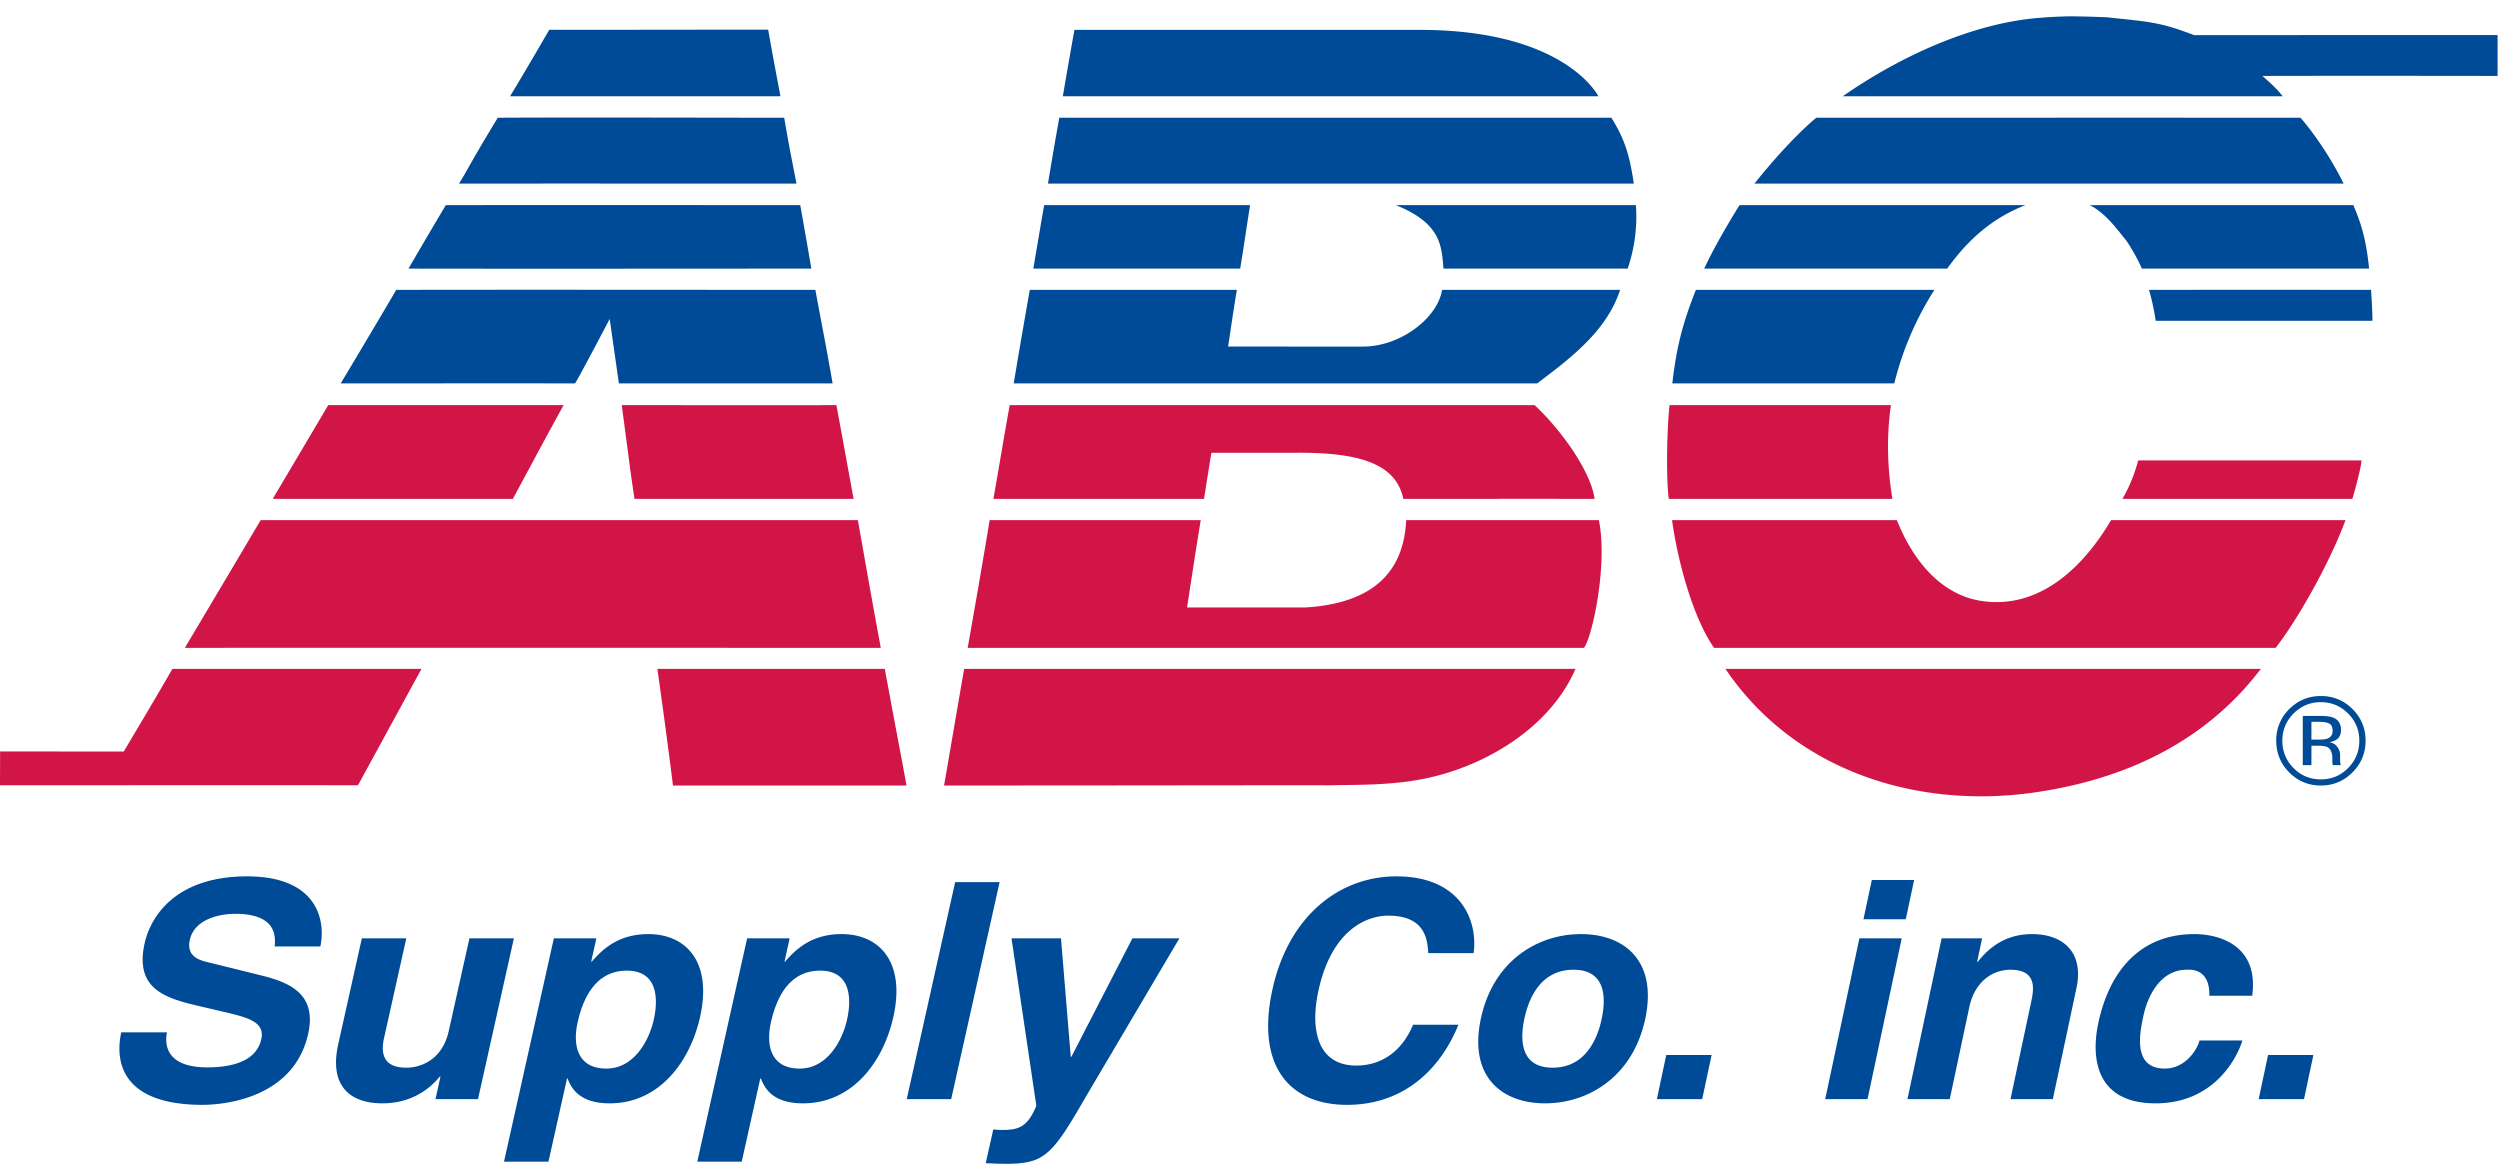 <svg xmlns="http://www.w3.org/2000/svg" fill-rule="evenodd" stroke-linejoin="round" stroke-miterlimit="1.414" clip-rule="evenodd" viewBox="0 0 116 54"><path fill="#d21547" d="M104.863 31.089c-2.633 3.432-6.412 5.106-10.499 5.686-5.457.775-11.114-1.02-14.303-5.739h24.849zm-62.801 5.359H31.227a362.4 362.4 0 0 0-.724-5.412h10.552c.722 3.911.69 3.659 1.007 5.412zm19.699-.01c-6.979-.003-8.194.01-17.956.01.471-2.728.668-3.9.931-5.412h28.367c-1.184 2.738-4.229 4.568-7.143 5.121-1.535.291-3.034.25-4.199.281zm-42.203-5.402c-.954 1.742-1.907 3.495-2.948 5.401-5.138-.01-10.354 0-16.61 0 0 0 0-.329.005-1.569l5.736.003c.986-1.657 1.425-2.39 2.258-3.835zm53.939-.976H44.9c.252-1.413.746-4.24 1.019-5.927h9.795c-.284 1.742-.339 2.147-.635 4.054l5.468.001c2.585-.155 4.567-1.184 4.7-4.055h8.941c.416 2.016-.286 5.38-.691 5.927zm32.092 0H79.534c-.953-1.347-1.687-3.977-1.95-5.927h10.431c.723 1.823 2.015 3.462 3.927 3.751 2.734.413 4.778-1.646 6.011-3.751h10.879c-.766 2.071-2.278 4.7-3.243 5.927zm-93.493-5.927h27.71c.58 3.298.766 4.317 1.062 5.927-10.091 0-21.432-.004-32.29 0-.002 0 2.4-4.032 3.518-5.927zm43.772-.986h-9.773c.328-1.874.504-2.969.756-4.349h24.357c1.289 1.205 2.618 3.122 2.782 4.349-1.545 0-3.251-.004-4.908 0-1.275.003-2.663 0-3.968 0-.349-1.72-2.245-2.136-4.808-2.139-.669.003-2.937.003-4.099.003-.164 1.018-.175 1.084-.339 2.136zm43.344-1.783c3.758-.003 7.221-.003 10.366-.003-.045.471-.42 1.786-.428 1.786H98.478c.504-.833.734-1.783.734-1.783zm-11.405 1.783H77.431c-.11-.843-.11-2.849.033-4.349h10.277c-.197 1.325-.186 2.815.066 4.349zm-48.199 0H29.44c-.23-1.556-.142-.975-.591-4.349 3.363 0 6.65.01 9.96 0 .372 1.993.537 2.951.799 4.349zm-15.81 0H12.655c.899-1.523 1.698-2.86 2.574-4.349h10.924c-.81 1.468-.887 1.621-2.355 4.349z"/><path fill="#004b97" d="M50.392 50.873C48.803 53.636 48.457 54 46.66 54c-.28 0-.63-.015-.922-.028l.351-1.571c.085.014.215.028.391.028.751 0 1.186-.098 1.606-1.121l-1.152-7.77h2.296l.453 5.498h.029l2.832-5.498h2.18zm-24.944 3.028h-2.062l2.313-10.363h1.973l-.24 1.08h.029c.514-.59 1.242-1.276 2.626-1.276 1.723 0 2.973 1.261 2.397 3.842-.457 2.047-1.867 4.011-4.194 4.011-1.443 0-1.793-.743-1.952-1.15h-.029zm8.968 0h-2.062l2.313-10.363h1.973l-.241 1.08h.03c.514-.59 1.242-1.276 2.626-1.276 1.723 0 2.972 1.261 2.397 3.842-.457 2.047-1.867 4.011-4.194 4.011-1.443 0-1.793-.743-1.952-1.15h-.03zm-19.551-9.984h-2.12c.041-.449.102-1.515-1.827-1.515-.839 0-1.906.294-2.11 1.206-.175.785.464.953.884 1.051l2.443.604c1.368.337 2.568.897 2.164 2.707-.676 3.029-3.975 3.295-4.903 3.295-3.858 0-4.048-2.118-3.769-3.366h2.12c-.11.561-.054 1.627 1.876 1.627 1.045 0 2.262-.238 2.5-1.304.175-.785-.573-.996-1.637-1.248l-1.077-.252c-1.624-.379-3.191-.744-2.697-2.96.251-1.121 1.324-3.099 4.756-3.099 3.24 0 3.658 2.02 3.397 3.254zm53.511.308h-2.104c-.04-.603-.121-1.739-1.86-1.739-1.01 0-2.64.673-3.245 3.52-.384 1.809-.015 3.436 1.767 3.436 1.164 0 2.117-.659 2.631-1.893h2.104c-.886 2.188-2.641 3.716-5.165 3.716-2.679 0-4.216-1.809-3.477-5.287.749-3.52 3.163-5.315 5.758-5.315 3.016 0 3.794 2.075 3.591 3.562zm-47.965 5.722c-.65.799-1.575 1.248-2.664 1.248-1.547 0-2.478-.842-2.052-2.749l1.095-4.908h2.062l-1.033 4.628c-.257 1.149.4 1.374 1.034 1.374.676 0 1.671-.364 1.968-1.697l.961-4.305h2.062l-1.665 7.461h-1.973l.234-1.052zm55.929-2.678c.572-2.694-.975-3.927-2.981-3.927-2.005 0-4.076 1.233-4.648 3.927-.573 2.692.974 3.926 2.979 3.926 2.006 0 4.078-1.234 4.65-3.926zm28.163-1.067h-1.992c.022-.49-.123-1.262-1.047-1.206-1.234 0-1.82 1.234-2.015 2.16-.174.814-.489 2.426.998 2.426.996 0 1.535-.953 1.609-1.304h1.992c-.234.772-1.293 2.917-4.029 2.917-2.805 0-2.992-2.145-2.66-3.716.514-2.413 1.931-4.137 4.457-4.137 1.178 0 3 .533 2.687 2.86zm-17.849 4.797H84.69l1.586-7.461h1.964zm-7.672 0h-2.103l.435-2.048h2.104zm27.924 0h-2.104l.436-2.048h2.103zm-62.771 0h-2.062L44.32 40.93h2.062zm46.334 0h-1.964l1.586-7.461h1.88l-.233 1.094h.028c.362-.449 1.102-1.29 2.518-1.29 1.46 0 2.413.854 2.065 2.497l-1.097 5.16h-1.965l.964-4.53c.115-.547.285-1.473-.964-1.473-.869 0-1.667.59-1.909 1.726zm-63.667-3.562c.266-1.192.874-2.399 2.288-2.399 1.31 0 1.505 1.108 1.242 2.287-.197.883-.872 2.257-2.197 2.257-1.311 0-1.58-1.038-1.333-2.145zm8.969 0c.265-1.192.873-2.399 2.287-2.399 1.31 0 1.505 1.108 1.242 2.287-.197.883-.872 2.257-2.197 2.257-1.311 0-1.58-1.038-1.332-2.145zm38.549-.168c-.203.953-.763 2.271-2.278 2.271-1.514 0-1.515-1.318-1.312-2.271.203-.955.763-2.273 2.279-2.273 1.513 0 1.513 1.318 1.311 2.273zm14.108-4.615h-1.964l.389-1.823h1.962zm21.335-8.289c0-.573-.201-1.061-.607-1.465a2.006 2.006 0 0 0-1.469-.604c-.572 0-1.059.201-1.463.604a2.003 2.003 0 0 0-.607 1.465c0 .576.201 1.068.601 1.473.405.407.893.61 1.469.61.574 0 1.064-.203 1.469-.61.406-.407.607-.898.607-1.473zm-2.076-1.784c.494 0 .914.175 1.264.525.347.348.521.769.521 1.262 0 .496-.174.92-.521 1.27-.348.35-.768.525-1.264.525-.498 0-.92-.175-1.266-.525a1.745 1.745 0 0 1-.519-1.27c0-.493.174-.914.521-1.262.35-.35.77-.525 1.264-.525zm-.437 2.92h-.401v-2.283h.799c.281 0 .488.028.621.083.236.097.354.29.354.577 0 .204-.075.353-.223.45a.844.844 0 0 1-.328.11.547.547 0 0 1 .386.225c.081.12.122.238.122.354v.166c0 .053.002.111.005.17a.349.349 0 0 0 .022.12l.016.028h-.381l-.002-.005-.003-.012-.001-.005a.35.35 0 0 1-.006-.026l-.008-.073v-.181c0-.263-.072-.438-.215-.523-.084-.049-.23-.074-.443-.074h-.314zm.343-2.009h-.343v.825h.365c.17 0 .297-.016.383-.05.158-.063.236-.182.236-.357 0-.166-.051-.277-.152-.334-.102-.056-.264-.084-.489-.084zM18.385 13.45c6.443-.011 12.995 0 19.448 0 .274 1.49.537 2.805.8 4.339h-9.916s-.066-.449-.427-2.991c-.888 1.698-1.587 2.991-1.61 2.991-3.505-.002-7.112 0-10.87 0 0 0 1.753-2.925 2.575-4.339zm69.51 4.339h-10.3c.186-1.566.427-2.662 1.095-4.339h11.067a14.537 14.537 0 0 0-1.862 4.339zm-16.568 0h-24.29c.263-1.577.438-2.585.745-4.339h9.609c-.154.921-.23 1.457-.406 2.63 3.703 0 4.022.004 6.267.001 1.721-.001 3.452-1.316 3.66-2.631h8.261c-.624 1.929-2.339 3.196-3.846 4.339zm38.755-2.903h-10.059c-.109-.8-.314-1.436-.307-1.436 3.325-.003 8.119-.002 10.299 0 .004 0 .067.968.067 1.436zm-91.127-2.422a248 248 0 0 1 1.732-2.947c6.021-.002 10.967 0 16.445 0 .186 1.052.23 1.293.515 2.947-5.763 0-12.535.011-18.692 0zm71.394 0H79.074c.635-1.359 1.64-2.947 1.644-2.947h13.268c-1.512.581-2.663 1.588-3.637 2.947zm19.578 0H99.388c-.017 0-.176-.46-.707-1.274-.443-.534-.937-1.268-1.715-1.673h12.229c.426.997.601 1.709.732 2.947zm-34.403 0h-8.546c-.088-1.052-.11-2.104-2.213-2.947h11.142a7.495 7.495 0 0 1-.383 2.947zm-17.98 0h-9.598c.263-1.545.34-2.016.504-2.947h9.554c-.23 1.446-.252 1.698-.46 2.947zm51.202-3.944H81.407c1.655-2.082 2.864-3.057 2.871-3.057 7.64-.001 15.096-.003 22.462 0 .01 0 1.084 1.205 2.006 3.057zm-32.936 0H48.626c.24-1.436.273-1.644.525-3.057h25.618c.656 1.052.854 1.819 1.041 3.057zm-54.277-.389c.676-1.2.994-1.726 1.564-2.668 4.426-.022 8.961 0 13.29 0 .197 1.15.241 1.369.57 3.057-5.145 0-10.52-.005-15.658 0-.002 0 .18-.294.234-.389zm84.384-3.665H85.505c2.721-1.894 6.037-3.38 9.071-3.634.572-.048.955-.059 1.361-.075.35-.004 1.545.027 1.84.048 1.994.21 2.443.22 4.033.826 4.83-.003 9.576-.003 14.078-.003v1.895c-3.336-.003-6.945-.01-10.912 0 .428.384.635.559.941.943zm-31.752 0H49.316c.307-1.797.372-2.148.537-3.079 4.649 0 11.986-.001 16.029 0 6.737 0 8.272 3.057 8.283 3.079zm-37.953 0H23.666c.605-.982 1.819-3.083 1.819-3.083 2.016.004 6.766-.007 10.157-.007.219 1.227.197 1.106.57 3.09z"/></svg>